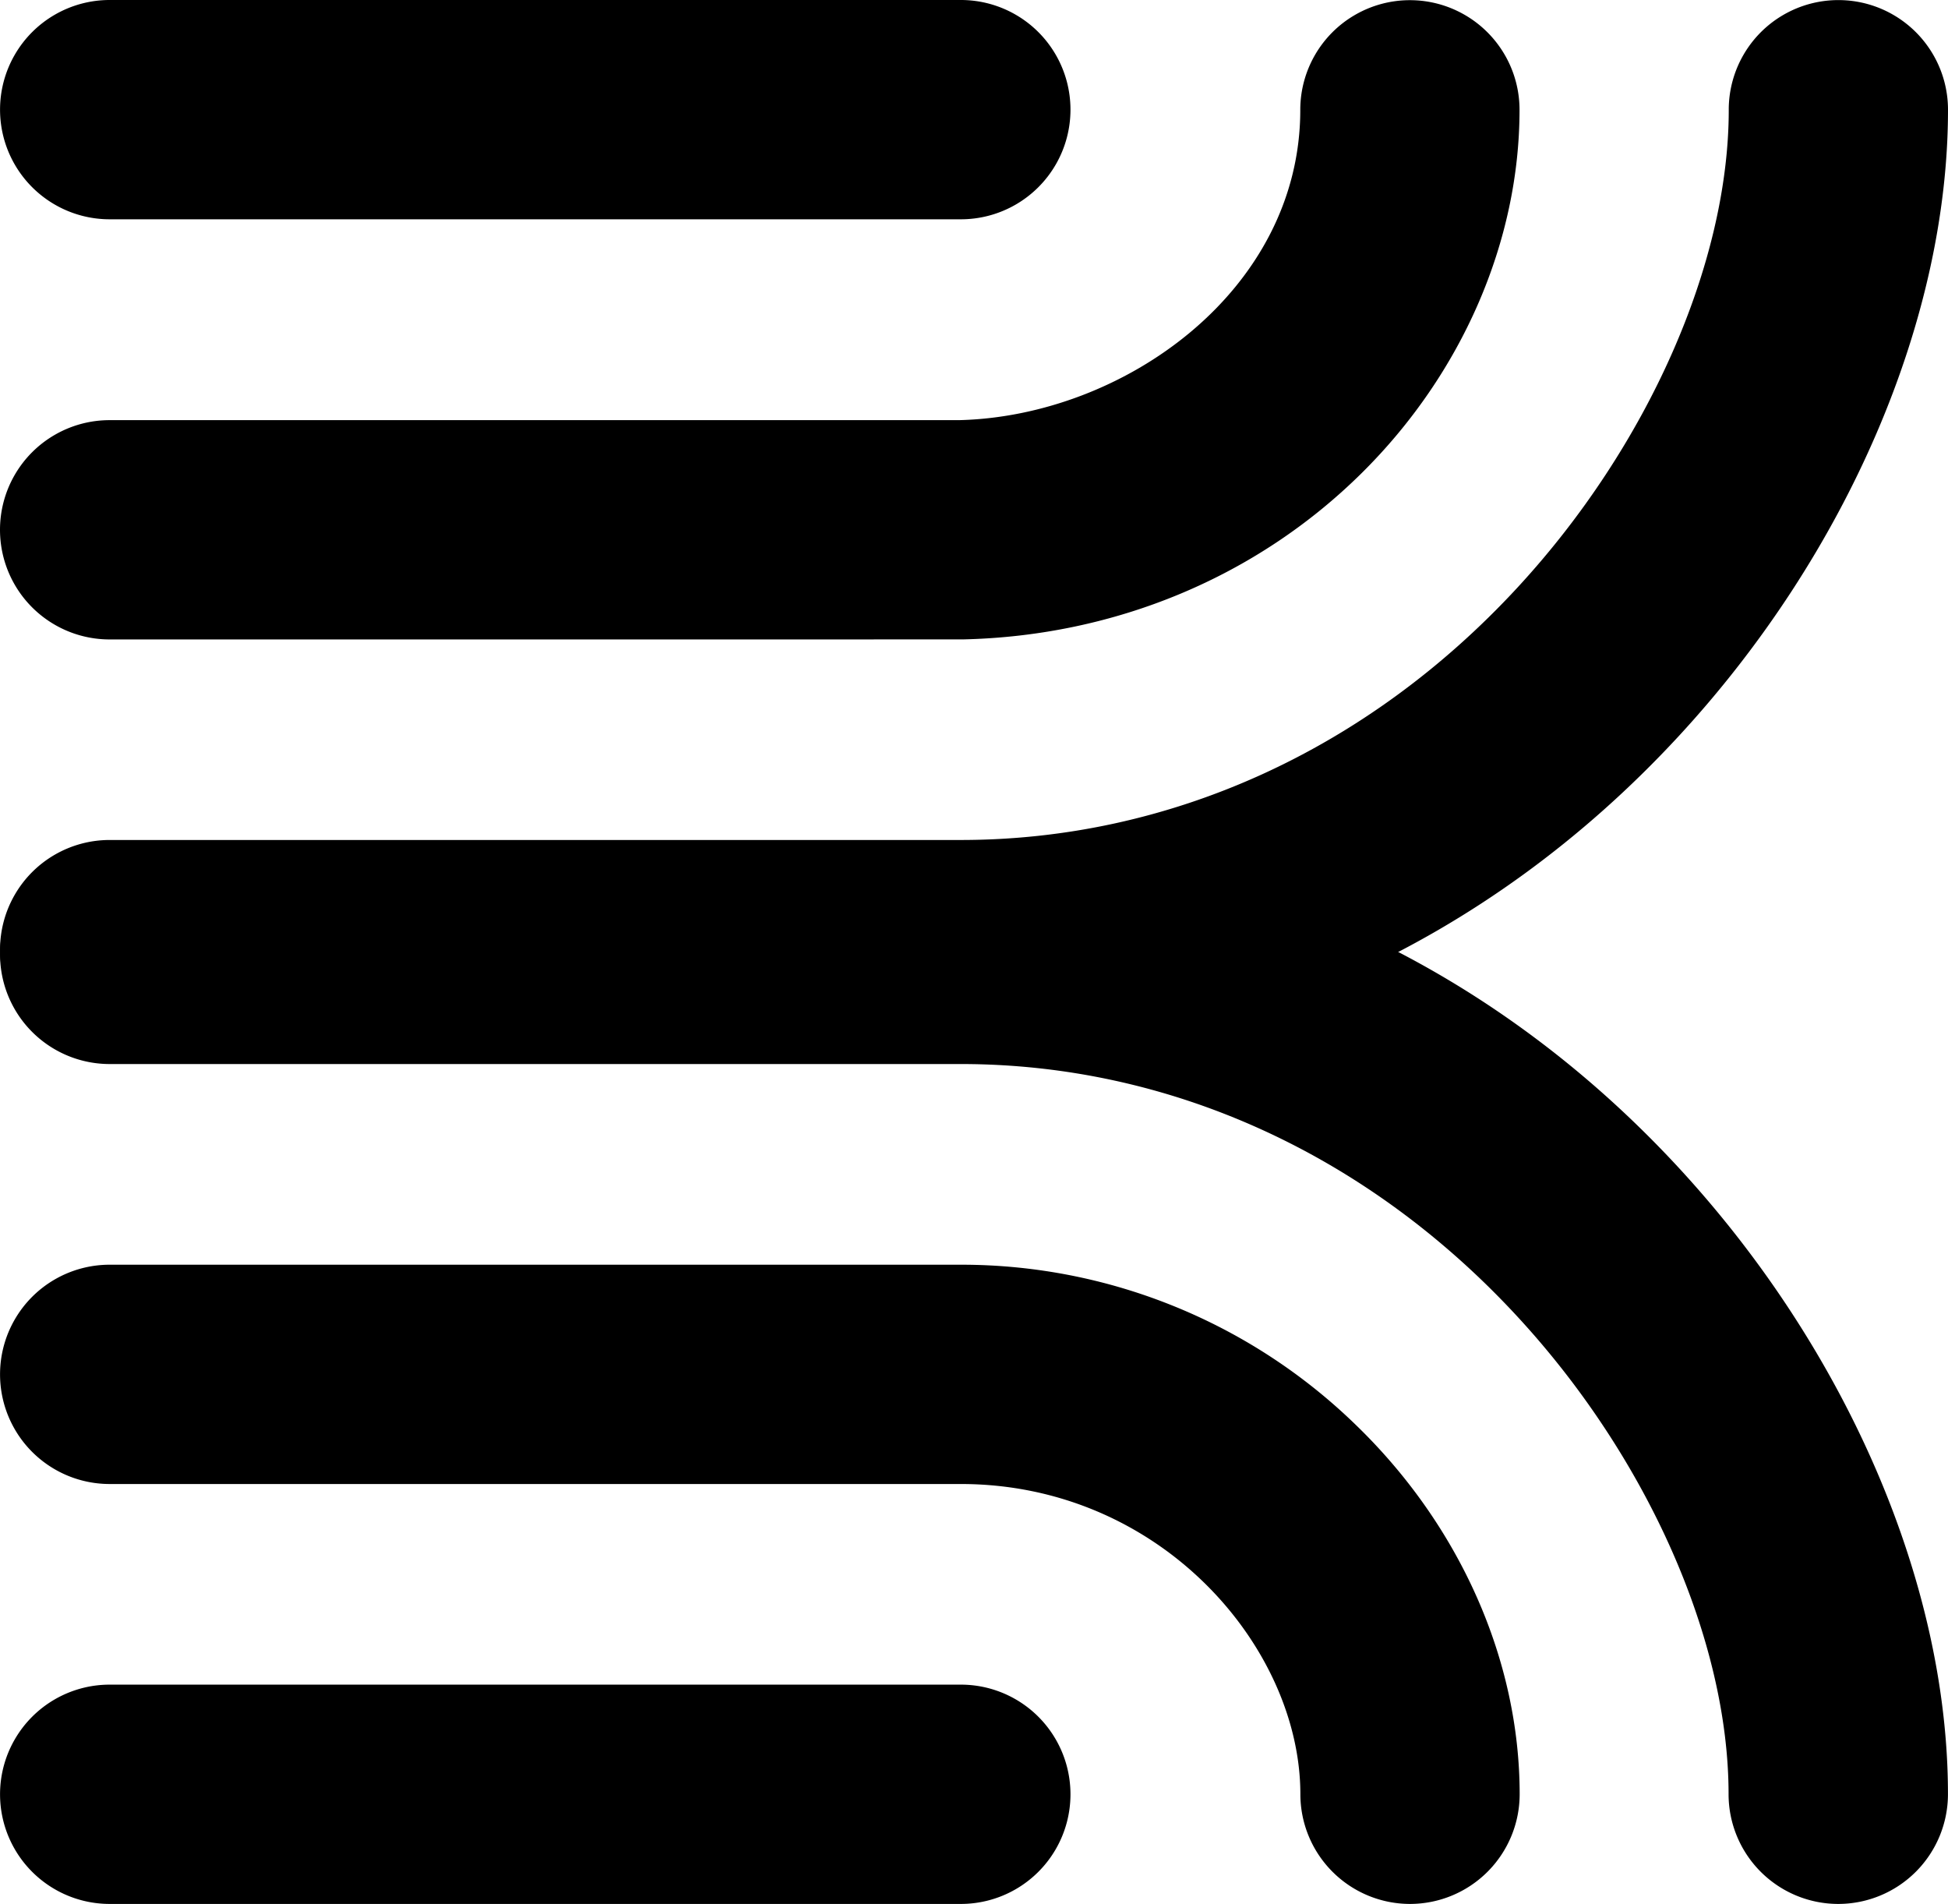   <svg viewBox="0 0 446.73 436.53">
  <path d="M247,76.53H51.8a19.64,19.64,0,1,1,0-39.28H247a19.64,19.64,0,1,1,0,39.28Z" transform="translate(-26.65 -31.72)"/>

  <path  d="M247,82H51.8a25.14,25.14,0,0,1,0-50.28H247A25.14,25.14,0,1,1,247,82ZM51.8,42.75A14.14,14.14,0,1,0,50.5,71q.65,0,1.3,0H247a14.14,14.14,0,1,0,0-28.28h0ZM247,269.09H51.8a19.64,19.64,0,1,1,0-39.28H247c49.38,0,96.15-21.18,131.68-59.64,30.78-33.31,49.91-76.72,49.91-113.28a19.64,19.64,0,0,1,39.28,0c0,46.74-22.56,99.05-60.34,139.94C364.44,243.43,307.43,269.09,247,269.09Z" transform="translate(-26.65 -31.72)"/>
  <path  d="M247,274.59H51.8a25.14,25.14,0,0,1,0-50.28H247c47.83,0,93.16-20.55,127.65-57.88,29.88-32.34,48.45-74.32,48.45-109.55a25.14,25.14,0,0,1,50.28,0h0c0,48.09-23.1,101.8-61.8,143.67C367.43,248.3,309,274.59,247,274.59ZM51.8,235.32a14.14,14.14,0,0,0,0,28.28H247c58.91,0,114.49-25,156.49-70.5,36.87-39.9,58.88-90.81,58.88-136.21a14.14,14.14,0,1,0-28.28,0h0c0,37.89-19.68,82.73-51.37,117C346.1,213.51,297.9,235.32,247,235.32Z" transform="translate(-26.65 -31.72)"/>
  <path d="M190.28,172.83H51.79a19.64,19.64,0,0,1,0-39.28H246.63c40.45-1,83.71-32,83.71-76.65a19.64,19.64,0,0,1,39.28,0c0,28.72-12.6,57.66-34.58,79.39-23.06,22.8-54.18,35.78-87.64,36.53H190.28Z" transform="translate(-26.65 -31.72)"/>
  <path  d="M190.28,178.33H51.79a25.14,25.14,0,0,1,0-50.28H246.6c37.74-.9,78.24-29.7,78.24-71.15a25.14,25.14,0,0,1,50.28,0h0c0,30.18-13.2,60.54-36.21,83.3-24.06,23.8-56.51,37.33-91.38,38.12C247.22,178.31,246.39,178.33,190.28,178.33ZM51.8,139a14.14,14.14,0,0,0,0,28.28H247.29c32-.72,61.82-13.13,83.88-34.94,20.94-20.71,32.94-48.22,32.94-75.48a14.14,14.14,0,1,0-28.28,0h0c0,47.87-46.06,81.12-89.08,82.14-5.2.07-129.53,0-194.95,0ZM247,462.75H51.8a19.64,19.64,0,0,1,0-39.28H247a19.64,19.64,0,1,1,0,39.28Z" transform="translate(-26.65 -31.72)"/>
  <path  d="M247,468.25H51.8a25.14,25.14,0,0,1,0-50.28H247a25.14,25.14,0,1,1,0,50.28ZM51.8,429a14.14,14.14,0,0,0,0,28.28H247A14.14,14.14,0,1,0,247,429H51.8Zm396.4,33.75a19.64,19.64,0,0,1-19.64-19.64c0-36.56-19.12-80-49.91-113.28-35.54-38.46-82.31-59.64-131.68-59.64H51.8a19.64,19.64,0,1,1,0-39.28H247c60.46,0,117.47,25.66,160.53,72.26,37.78,40.89,60.34,93.2,60.34,139.94a19.64,19.64,0,0,1-19.64,19.64Z" transform="translate(-26.65 -31.72)"/>
  <path d="M448.2,468.25a25.17,25.17,0,0,1-25.14-25.14c0-35.24-18.56-77.21-48.45-109.55C340.13,296.24,294.8,275.68,247,275.68H51.8a25.14,25.14,0,0,1,0-50.28H247c62,0,120.46,26.29,164.57,74,38.69,41.88,61.8,95.58,61.8,143.67a25.17,25.17,0,0,1-25.16,25.18h0ZM51.8,236.41a14.14,14.14,0,0,0,0,28.28H247c50.93,0,99.13,21.81,135.72,61.41,31.68,34.29,51.37,79.13,51.37,117a14.14,14.14,0,1,0,28.28,0h0c0-45.39-22-96.31-58.87-136.21-42-45.46-97.58-70.5-156.49-70.5Z" transform="translate(-26.65 -31.72)"/><path d="M350,462.75a19.64,19.64,0,0,1-19.64-19.64h0c0-36.25-34.24-76.64-83.38-76.64H51.8a19.64,19.64,0,0,1,0-39.28H247a124.31,124.31,0,0,1,86.83,35.26c22.77,22,35.83,51.43,35.83,80.67A19.64,19.64,0,0,1,350,462.75Z" transform="translate(-26.65 -31.72)"/><path d="M350,468.25a25.17,25.17,0,0,1-25.14-25.14c0-33.65-32-71.14-77.88-71.14H51.8a25.14,25.14,0,0,1,0-50.28H247a129.78,129.78,0,0,1,90.65,36.8c23.83,23.06,37.5,53.91,37.5,84.62A25.17,25.17,0,0,1,350,468.25ZM51.8,332.69a14.14,14.14,0,1,0,0,28.28H247a90.12,90.12,0,0,1,64,26.33c15.81,15.74,24.88,36.08,24.88,55.81a14.14,14.14,0,1,0,28.28,0h0c0-27.75-12.45-55.71-34.15-76.71a118.84,118.84,0,0,0-83-33.71Z" transform="translate(-26.65 -31.72)"/>
  </svg>
